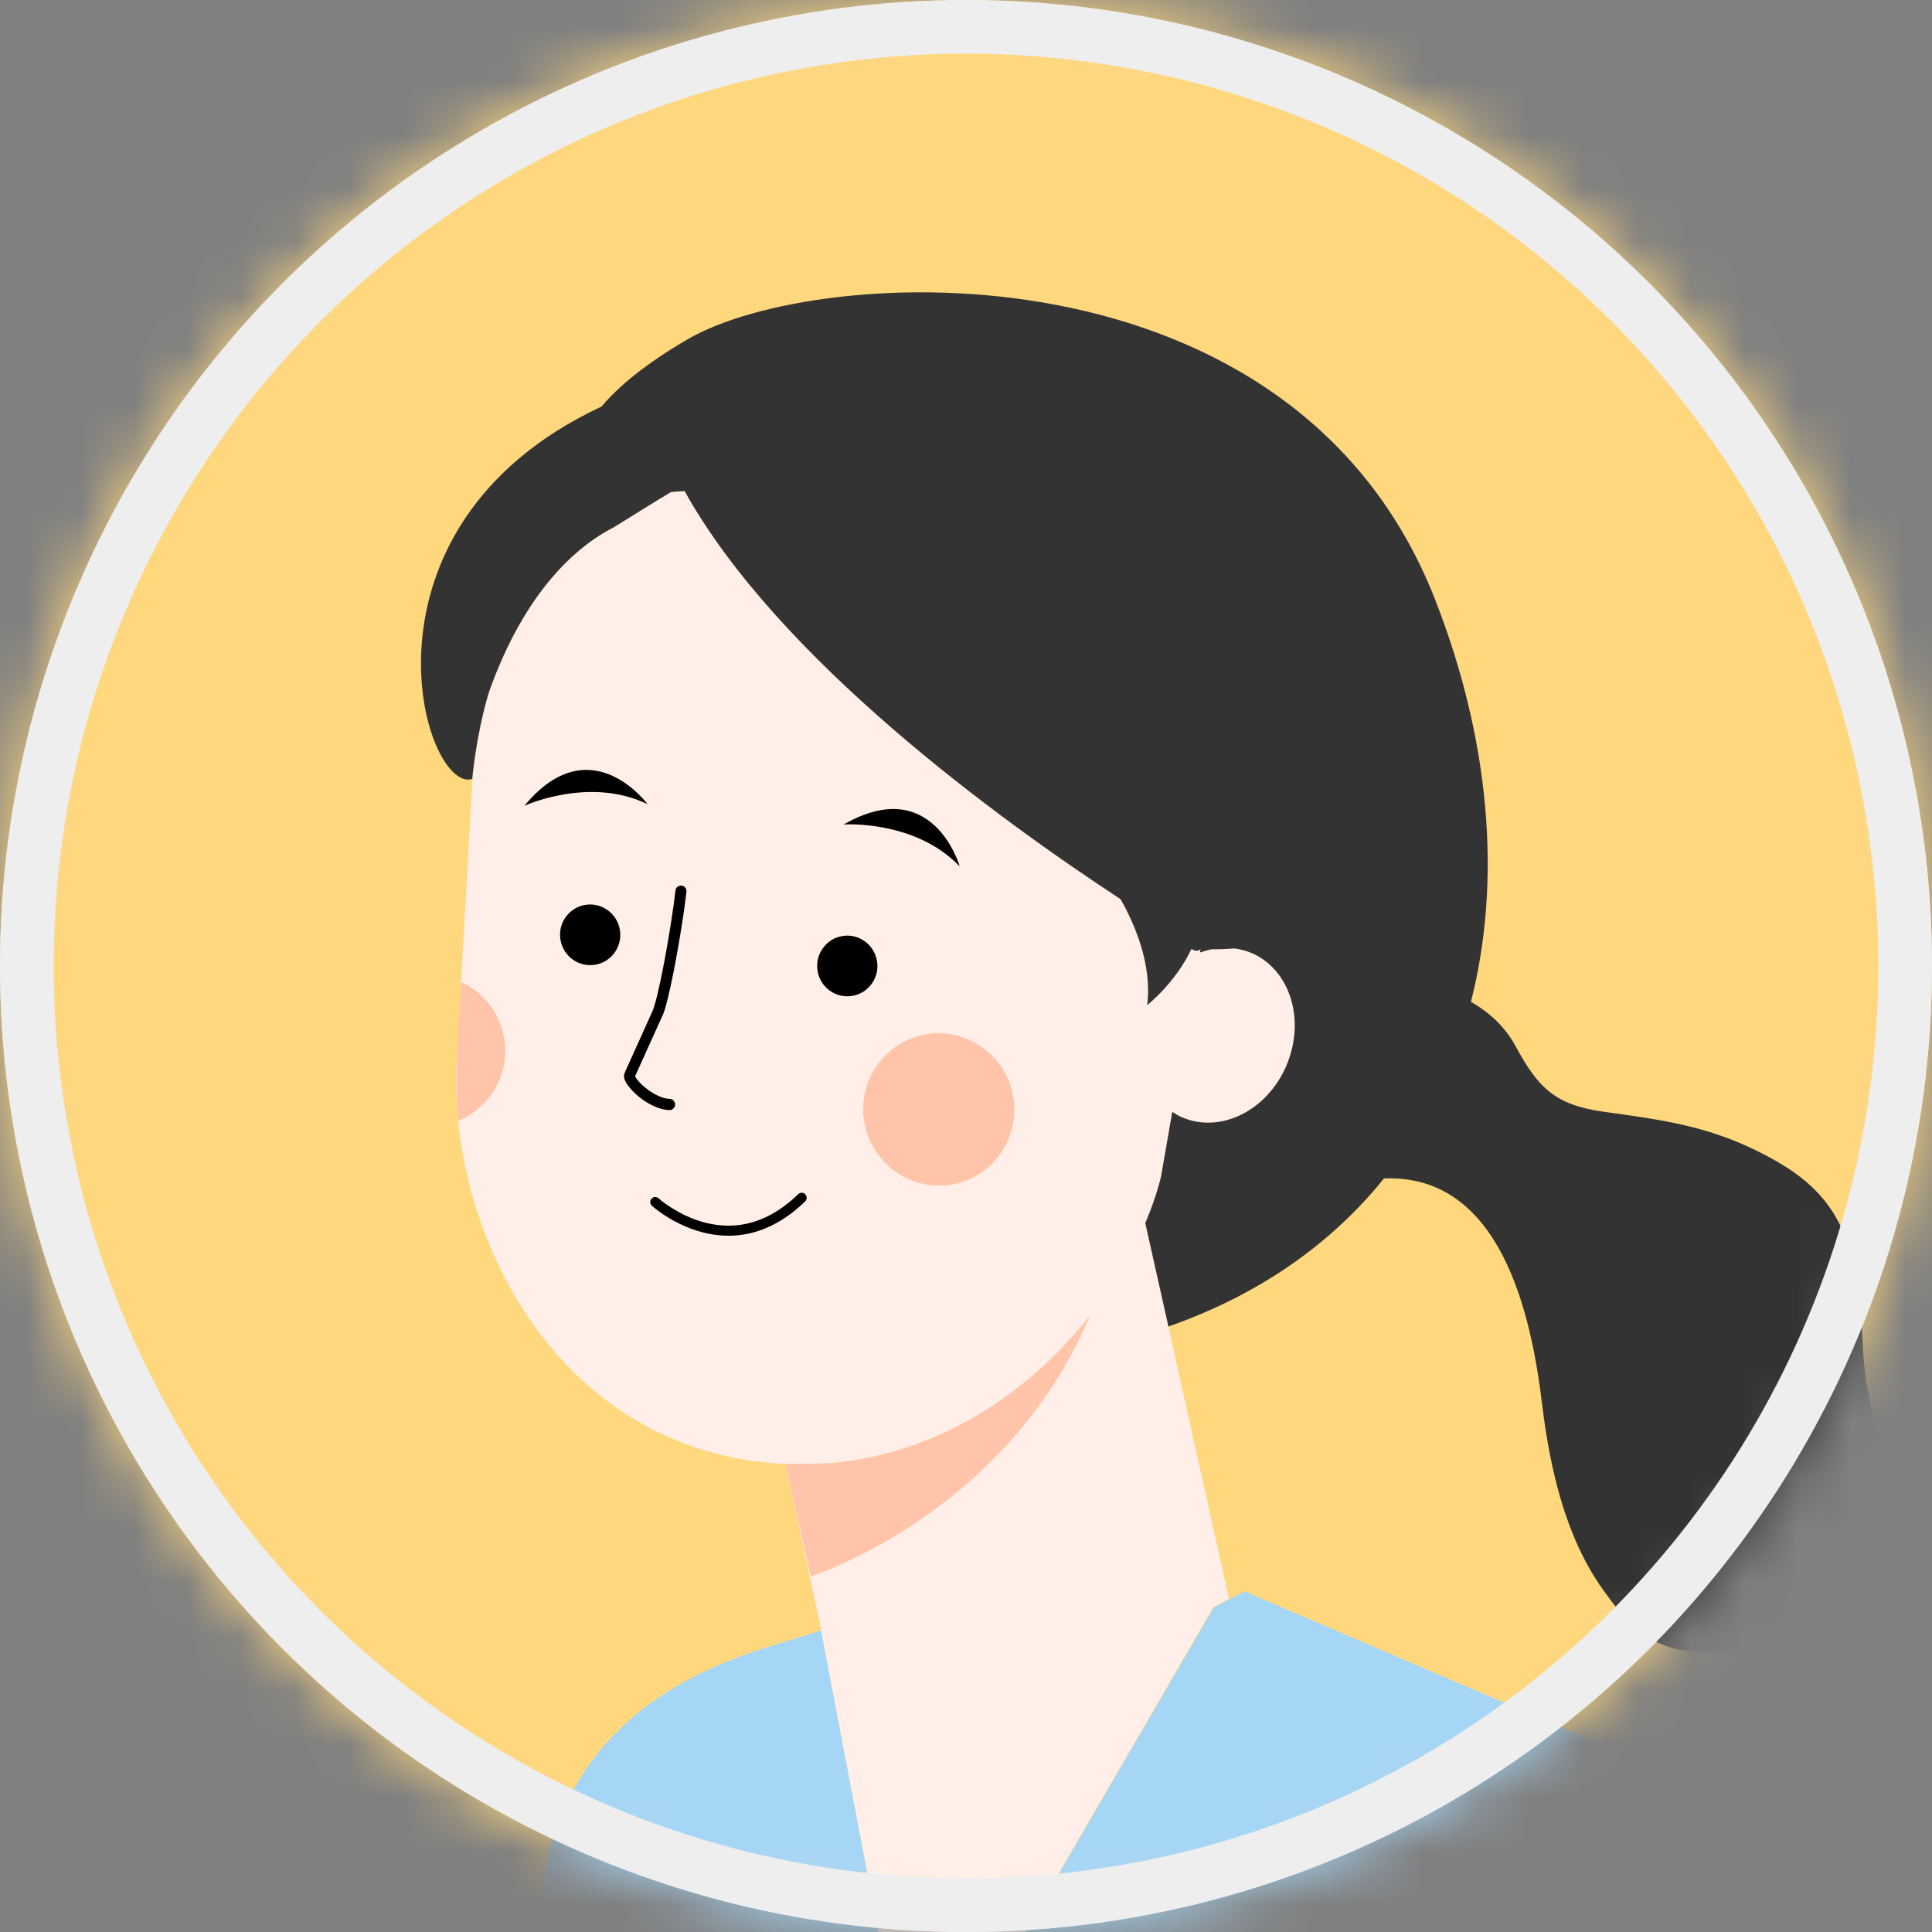 <?xml version="1.0" encoding="UTF-8"?>
<svg width="36px" height="36px" viewBox="0 0 36 36" version="1.1" xmlns="http://www.w3.org/2000/svg" xmlns:xlink="http://www.w3.org/1999/xlink">
    <rect x="0" y="0" width="36" height="36" fill="#808080" stroke="none"/>
    <title>3D20A67B-81F0-4DAF-B52C-324F4D11F7C9</title>
    <defs>
        <circle id="path-1" cx="18" cy="18" r="18"></circle>
    </defs>
    <g id="Symbols_assets" stroke="none" stroke-width="1" fill="none" fill-rule="evenodd">
        <g id="profile_38px">
            <g id="ti203a6607-[Converted]">
                <mask id="mask-2" fill="white">
                    <use xlink:href="#path-1"></use>
                </mask>
                <use id="Mask" fill="#D8D8D8" xlink:href="#path-1"></use>
                <g mask="url(#mask-2)">
                    <g transform="translate(27.548, 83.028) rotate(-12) translate(-27.548, -83.028) translate(2.018, -3.913)">
                        <polygon id="BG" fill="#FFD77D" fill-rule="nonzero" transform="translate(29.711, 21.349) rotate(12) translate(-29.711, -21.349) " points="11.711 39.349 11.711 3.349 47.711 3.349 47.711 39.349"></polygon>
                        <g id="Group" stroke-width="1" fill="none" fill-rule="evenodd" transform="translate(-0, 8.61)">
                            <path d="M24.484,24.781 L24.484,24.769 C24.429,24.742 24.394,24.723 24.394,24.723 L24.484,24.781 Z" id="Path"></path>
                            <path d="M32.447,17.339 L32.905,16.198 C32.952,16.246 33.004,16.294 33.061,16.333 C33.698,16.786 34.64,16.543 35.168,15.791 C35.694,15.039 35.605,14.062 34.968,13.609 C34.875,13.543 34.774,13.493 34.671,13.458 C34.537,13.441 34.397,13.418 34.249,13.385 C34.175,13.385 34.102,13.389 34.028,13.399 L34.053,13.337 C34.053,13.337 34.051,13.337 34.051,13.337 C34.051,13.337 33.991,13.283 33.882,13.183 C33.465,13.738 32.862,14.154 32.862,14.154 C33.113,13.431 32.946,12.62 32.787,12.119 C30.905,10.222 27.473,6.42 26.422,2.992 C26.337,2.977 26.255,2.967 26.17,2.957 C25.834,3.069 25.212,3.299 24.998,3.376 C24.22,3.584 23.111,4.22 22.087,5.882 C22.087,5.882 21.772,6.412 21.464,7.328 L20.386,11.295 C20.411,11.214 20.432,11.141 20.45,11.079 C20.774,11.326 20.992,11.704 21.011,12.144 C21.04,12.859 20.537,13.466 19.857,13.591 C19.886,13.266 19.978,12.828 20.083,12.398 L20.024,12.616 C19.327,15.436 20.226,19.554 23.874,20.923 C24.08,21 24.286,21.062 24.491,21.114 L24.501,24.279 L24.493,24.279 L24.493,24.289 L24.482,24.767 L24.482,24.779 L24.293,33.599 L31.738,25.38 L32.053,25.29 L32.002,20.096 L31.981,18.12 C32.165,17.86 32.321,17.599 32.447,17.339 Z M28.716,16.664 C27.941,16.695 27.286,16.088 27.253,15.307 C27.22,14.526 27.824,13.865 28.599,13.832 C29.374,13.798 30.029,14.407 30.062,15.188 C30.095,15.972 29.493,16.632 28.716,16.664 Z M29.982,10.898 C29.347,9.871 28.032,9.686 28.032,9.686 C29.858,9.096 29.982,10.898 29.982,10.898 Z M27.568,11.712 C27.877,11.725 28.118,11.987 28.106,12.298 C28.094,12.61 27.832,12.853 27.523,12.84 C27.214,12.828 26.972,12.566 26.985,12.252 C26.997,11.943 27.259,11.7 27.568,11.712 Z M24.532,8.554 C23.584,7.819 22.285,8.107 22.285,8.107 C23.792,6.911 24.532,8.554 24.532,8.554 Z M22.421,10.694 C22.433,10.382 22.695,10.139 23.004,10.152 C23.314,10.164 23.555,10.428 23.542,10.74 C23.53,11.052 23.268,11.295 22.959,11.282 C22.65,11.268 22.409,11.006 22.421,10.694 Z M23.054,13.393 C23.058,13.379 23.072,13.366 23.083,13.354 L23.079,13.352 L23.804,12.365 L23.806,12.363 C23.819,12.348 23.843,12.309 23.872,12.257 C23.901,12.205 23.936,12.136 23.973,12.059 C24.047,11.903 24.136,11.704 24.225,11.49 C24.404,11.062 24.589,10.574 24.705,10.235 C24.723,10.181 24.781,10.152 24.835,10.171 C24.888,10.189 24.917,10.247 24.899,10.301 C24.796,10.603 24.641,11.016 24.482,11.405 C24.324,11.793 24.165,12.155 24.051,12.356 C24.021,12.412 23.994,12.456 23.965,12.489 L23.965,12.489 L23.248,13.464 C23.252,13.483 23.264,13.52 23.287,13.559 C23.318,13.615 23.363,13.682 23.417,13.744 C23.526,13.871 23.672,13.985 23.79,14.01 C23.845,14.023 23.88,14.079 23.868,14.135 C23.856,14.191 23.8,14.226 23.744,14.214 C23.6,14.181 23.474,14.091 23.363,13.987 C23.254,13.884 23.163,13.765 23.105,13.659 C23.068,13.586 23.039,13.526 23.037,13.453 C23.043,13.435 23.046,13.414 23.054,13.393 Z M23.499,16.331 C23.217,16.113 23.062,15.895 23.058,15.891 C23.027,15.849 23.037,15.791 23.079,15.76 C23.12,15.731 23.177,15.739 23.208,15.781 L23.215,15.789 L23.233,15.814 C23.25,15.835 23.276,15.868 23.311,15.905 C23.379,15.98 23.483,16.082 23.612,16.184 C23.874,16.387 24.249,16.587 24.709,16.585 C25.02,16.585 25.373,16.495 25.769,16.246 C25.812,16.219 25.87,16.231 25.896,16.275 C25.923,16.319 25.911,16.377 25.867,16.404 C25.449,16.668 25.057,16.77 24.711,16.77 C24.194,16.772 23.781,16.549 23.499,16.331 Z M30.609,19.599 C28.306,22.897 24.515,23.26 24.515,23.26 L24.515,21.704 L25.278,21.272 C27.337,21.54 29.232,20.742 30.609,19.599 Z" id="Shape" fill="#FFEFE8" fill-rule="nonzero"></path>
                            <path d="M24.532,8.554 C24.532,8.554 23.792,6.911 22.285,8.107 C22.285,8.107 23.584,7.816 24.532,8.554 Z" id="Path" fill="#000000" fill-rule="nonzero"></path>
                            <path d="M23.367,13.989 C23.476,14.091 23.604,14.181 23.748,14.216 C23.804,14.228 23.86,14.193 23.872,14.137 C23.884,14.081 23.849,14.025 23.794,14.012 C23.676,13.987 23.528,13.873 23.421,13.746 C23.367,13.684 23.32,13.618 23.291,13.561 C23.268,13.522 23.256,13.485 23.252,13.466 L23.969,12.491 L23.969,12.491 C23.998,12.456 24.025,12.415 24.056,12.358 C24.167,12.155 24.328,11.795 24.486,11.407 C24.645,11.018 24.802,10.605 24.903,10.304 C24.921,10.25 24.892,10.189 24.839,10.173 C24.785,10.154 24.726,10.183 24.709,10.237 C24.596,10.574 24.408,11.064 24.229,11.492 C24.14,11.706 24.051,11.905 23.977,12.061 C23.94,12.14 23.905,12.207 23.876,12.259 C23.847,12.311 23.823,12.35 23.81,12.365 L23.808,12.367 L23.083,13.354 L23.087,13.356 C23.076,13.368 23.064,13.383 23.058,13.395 C23.05,13.418 23.048,13.437 23.048,13.455 C23.05,13.528 23.076,13.591 23.116,13.661 C23.169,13.767 23.258,13.886 23.367,13.989 Z" id="Path" fill="#000000" fill-rule="nonzero"></path>
                            <path d="M25.867,16.406 C25.911,16.379 25.923,16.321 25.896,16.277 C25.87,16.233 25.812,16.221 25.769,16.248 C25.375,16.495 25.02,16.585 24.709,16.587 C24.247,16.587 23.874,16.387 23.612,16.186 C23.483,16.084 23.379,15.982 23.311,15.907 C23.276,15.87 23.252,15.839 23.233,15.816 L23.215,15.791 L23.208,15.783 C23.18,15.741 23.12,15.731 23.079,15.762 C23.037,15.791 23.027,15.851 23.058,15.893 C23.062,15.897 23.217,16.115 23.499,16.333 C23.781,16.551 24.194,16.774 24.709,16.774 C25.057,16.772 25.449,16.67 25.867,16.406 Z" id="Path" fill="#000000" fill-rule="nonzero"></path>
                            <path d="M23.542,10.738 C23.555,10.426 23.314,10.162 23.004,10.15 C22.695,10.137 22.433,10.38 22.421,10.692 C22.409,11.004 22.65,11.268 22.959,11.278 C23.268,11.293 23.528,11.049 23.542,10.738 Z" id="Path" fill="#000000" fill-rule="nonzero"></path>
                            <path d="M27.525,12.843 C27.834,12.855 28.096,12.612 28.108,12.3 C28.12,11.989 27.879,11.725 27.57,11.714 C27.261,11.702 26.999,11.945 26.987,12.257 C26.972,12.568 27.214,12.83 27.525,12.843 Z" id="Path" fill="#000000" fill-rule="nonzero"></path>
                            <path d="M29.982,10.898 C29.982,10.898 29.858,9.096 28.032,9.686 C28.032,9.686 29.347,9.873 29.982,10.898 Z" id="Path" fill="#000000" fill-rule="nonzero"></path>
                            <path d="M28.601,13.832 C27.824,13.865 27.222,14.523 27.255,15.307 C27.288,16.088 27.941,16.697 28.718,16.664 C29.495,16.63 30.097,15.97 30.064,15.188 C30.031,14.407 29.376,13.798 28.601,13.832 Z" id="Path" fill="#FFC4AA" fill-rule="nonzero"></path>
                            <path d="M21.013,12.144 C20.995,11.704 20.776,11.324 20.452,11.079 C20.434,11.141 20.411,11.214 20.388,11.295 C20.304,11.586 20.189,11.989 20.088,12.4 C19.982,12.83 19.89,13.268 19.861,13.593 C20.539,13.468 21.042,12.859 21.013,12.144 Z" id="Path" fill="#FFC4AA" fill-rule="nonzero"></path>
                            <path d="M24.295,33.604 L24.484,24.783 L24.394,24.725 C24.394,24.725 24.429,24.742 24.484,24.771 L24.495,24.293 C24.491,24.289 24.486,24.287 24.482,24.283 C23.588,24.436 20.302,24.222 18.731,27.165 C18.298,27.977 17.517,30.639 16.87,33.005 L14.978,39.157 L17.931,42.131 L18.09,41.954 L29.972,50.72 C29.986,50.679 30.002,50.629 30.023,50.568 C30.085,50.384 30.176,50.113 30.287,49.779 C30.512,49.108 30.825,48.169 31.177,47.105 C31.882,44.975 32.748,42.336 33.385,40.304 C33.81,38.95 34.135,37.863 34.245,37.383 C34.342,36.961 34.647,36.332 35.096,35.625 C35.545,34.919 36.139,34.14 36.807,33.441 L36.955,33.585 C36.296,34.273 35.71,35.041 35.269,35.737 C34.828,36.431 34.529,37.055 34.445,37.429 C34.333,37.925 34.008,39.01 33.581,40.369 C33.154,41.726 32.629,43.35 32.115,44.913 C31.091,48.04 30.12,50.924 30.12,50.924 L30.075,51.059 L18.117,42.237 L15.493,45.152 C15.565,45.229 15.693,45.366 15.872,45.555 C16.159,45.858 16.575,46.295 17.09,46.828 C18.121,47.894 19.552,49.343 21.141,50.876 C24.319,53.943 28.151,57.352 30.716,58.705 C31.447,59.091 32.074,59.308 32.536,59.305 C32.857,59.303 33.09,59.208 33.255,59.002 C33.28,58.973 33.325,58.9 33.387,58.798 C33.447,58.697 33.523,58.562 33.614,58.4 C33.793,58.073 34.026,57.631 34.3,57.095 L34.484,57.19 C34.072,57.996 33.752,58.591 33.564,58.904 C33.501,59.01 33.455,59.083 33.418,59.131 C33.21,59.395 32.899,59.513 32.538,59.511 C32.016,59.509 31.369,59.281 30.621,58.886 C29.875,58.493 29.032,57.932 28.131,57.263 C26.329,55.923 24.303,54.138 22.398,52.355 C19.64,49.773 17.144,47.192 15.975,45.964 L16.107,54.707 L16.045,54.707 L16.093,57.861 L15.483,64.095 C15.73,64.176 16.95,64.55 19.22,64.944 C19.286,64.957 19.354,64.967 19.424,64.98 C20.735,65.202 22.376,65.429 24.365,65.607 C24.433,65.614 24.501,65.62 24.571,65.626 C25.076,65.67 25.602,65.713 26.152,65.751 C28.197,65.892 29.846,65.884 31.165,65.803 C31.235,65.798 31.303,65.792 31.371,65.788 C34.218,65.589 35.438,65.034 35.692,64.905 L34.566,56.816 C37.481,51.071 44.327,36.244 42.894,33.294 C42.609,32.708 42.29,32.28 41.944,31.983 L41.946,31.977 L41.867,31.923 C41.787,31.858 41.707,31.802 41.624,31.75 L32.365,25.216 L32.06,25.301 L31.744,25.39 L24.295,33.604 Z M22.656,43.338 C22.322,43.338 22.052,43.066 22.052,42.729 C22.052,42.392 22.322,42.12 22.656,42.12 C22.99,42.12 23.26,42.392 23.26,42.729 C23.26,43.066 22.99,43.338 22.656,43.338 Z M23.555,37.944 C23.221,37.944 22.951,37.672 22.951,37.335 C22.951,36.999 23.221,36.726 23.555,36.726 C23.889,36.726 24.159,36.999 24.159,37.335 C24.159,37.672 23.889,37.944 23.555,37.944 Z" id="Shape" fill="#A6D6F5" fill-rule="nonzero"></path>
                            <path d="M30.609,19.599 C29.229,20.742 27.335,21.54 25.278,21.272 L24.491,21.114 L24.515,23.26 C24.515,23.26 28.306,22.897 30.609,19.599 Z" id="Path" fill="#FFC4AA" fill-rule="nonzero"></path>
                            <path d="M46.736,30.574 C46.639,30.111 46.961,29.664 47.027,29.236 C47.113,28.683 47.043,28.104 46.899,27.584 C46.629,26.626 46.046,26.358 45.297,25.822 C44.535,25.278 44.5,24.97 44.5,24.067 C44.5,23.25 44.747,22.548 44.741,21.719 C44.733,20.543 44.322,19.89 43.415,19.176 C42.574,18.511 41.758,18.224 40.777,17.869 C39.905,17.553 39.668,17.179 39.414,16.321 C39.303,15.943 39.074,15.614 38.775,15.348 C39.81,13.254 40.14,10.644 39.678,7.864 C38.495,0.738 29.751,-0.646 27.067,0.237 C26.195,0.524 25.616,0.833 25.235,1.13 C20.061,2.331 20.489,7.496 21.436,7.418 C21.446,7.386 21.456,7.357 21.464,7.328 C21.772,6.41 22.087,5.882 22.087,5.882 C23.111,4.22 24.22,3.582 24.998,3.376 C25.212,3.301 25.837,3.069 26.17,2.957 C26.253,2.967 26.337,2.979 26.422,2.992 C27.471,6.418 30.903,10.22 32.787,12.119 C32.946,12.62 33.113,13.428 32.862,14.154 C32.862,14.154 33.467,13.856 33.884,13.302 C33.991,13.401 34.051,13.337 34.051,13.337 L34.028,13.399 C34.102,13.389 34.177,13.385 34.249,13.385 C34.397,13.418 34.537,13.441 34.671,13.458 C34.774,13.495 34.875,13.545 34.968,13.609 C35.605,14.062 35.694,15.039 35.168,15.791 C34.643,16.543 33.698,16.786 33.061,16.333 C33.004,16.292 32.952,16.246 32.905,16.198 L32.447,17.339 C32.321,17.599 32.165,17.86 31.983,18.118 L32.004,20.094 C33.793,19.865 35.304,19.209 36.506,18.23 C38.654,18.598 38.664,21.274 38.514,22.953 C38.406,24.152 38.425,25.461 38.895,26.552 C39.173,27.196 39.464,27.748 40.161,28 C40.775,28.222 41.43,28.131 41.783,28.808 C42.057,29.336 41.993,30.121 42.216,30.697 C42.511,31.463 43.147,31.727 43.838,31.989 C45.048,32.448 47.165,32.265 48.109,31.191 C47.546,31.177 46.866,31.197 46.736,30.574 Z" id="Path" fill="#333333" fill-rule="nonzero"></path>
                        </g>
                    </g>
                </g>
            </g>
            <circle id="Oval" stroke="#EEEEEE" cx="18" cy="18" r="17.5"></circle>
        </g>
    </g>
</svg>